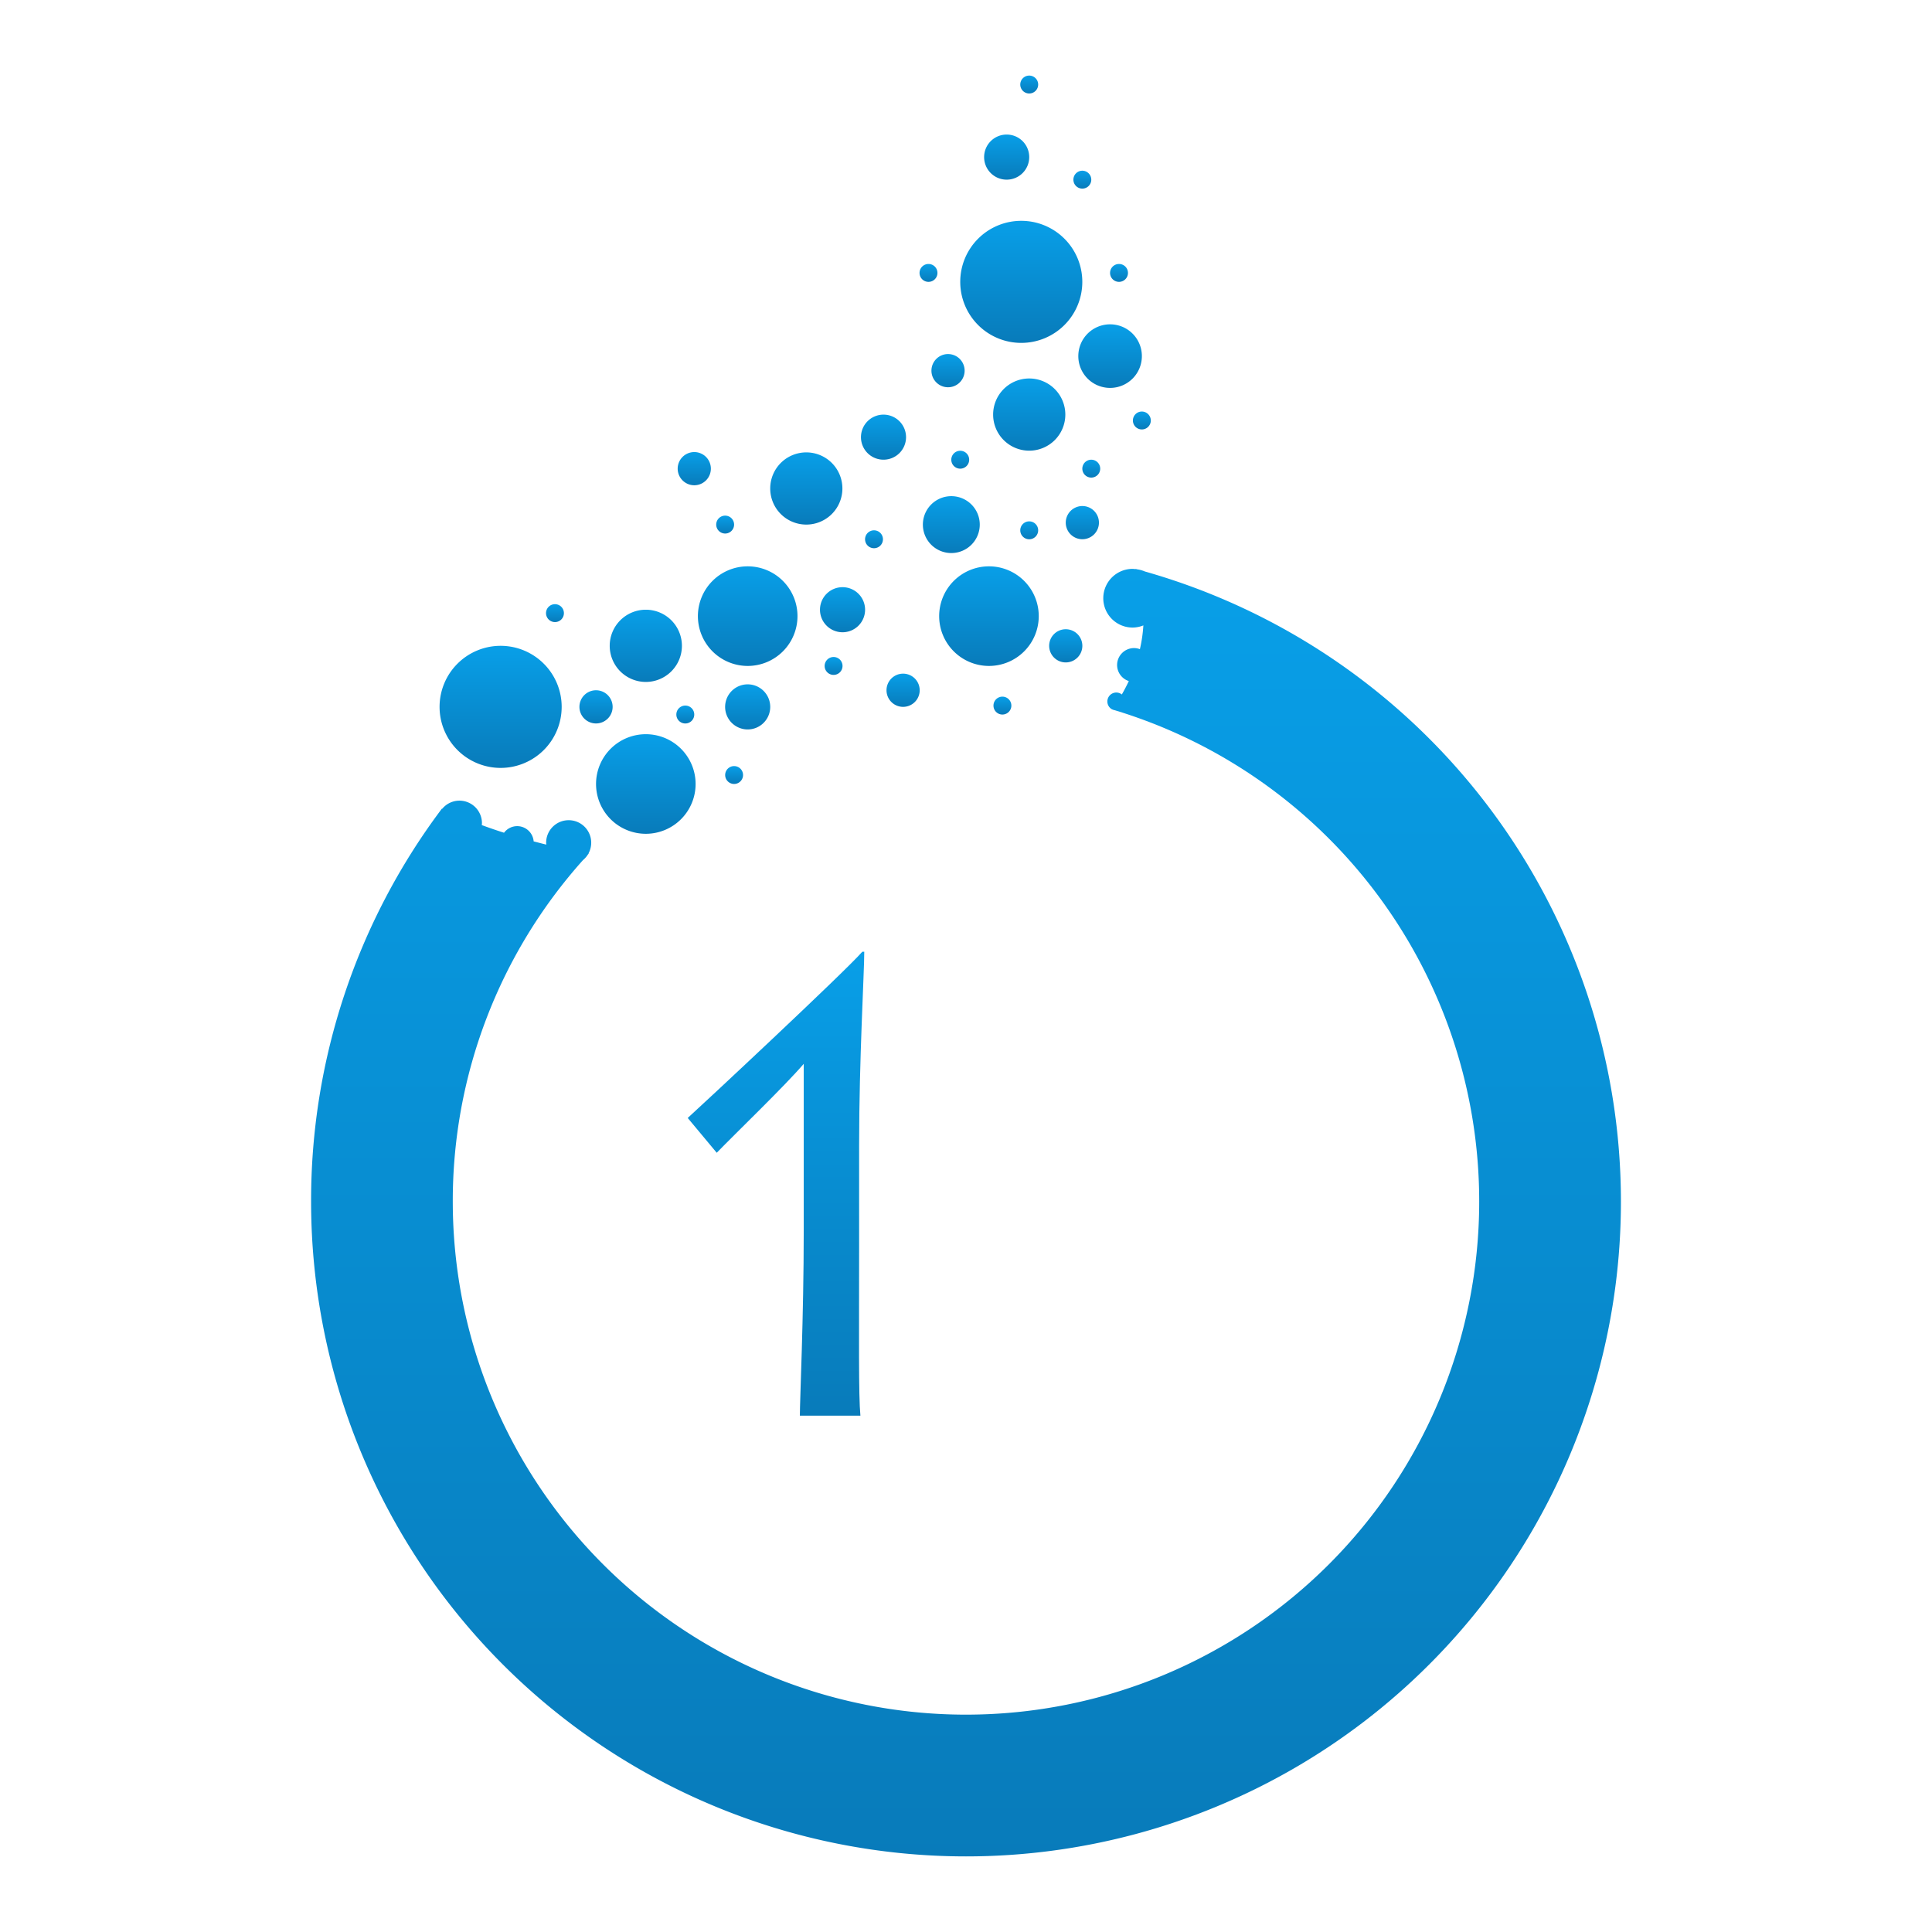 <svg xmlns="http://www.w3.org/2000/svg" xmlns:xlink="http://www.w3.org/1999/xlink" width="90" height="90" viewBox="0 0 90 90">
  <defs>
    <clipPath id="clip-path">
      <rect id="Rectangle_2" data-name="Rectangle 2" width="90" height="90" transform="translate(-301 198)" fill="#fff" stroke="#707070" stroke-width="1" opacity="0.9"/>
    </clipPath>
    <linearGradient id="linear-gradient" x1="0.5" y1="1" x2="0.5" gradientUnits="objectBoundingBox">
      <stop offset="0" stop-color="#087bba"/>
      <stop offset="1" stop-color="#089fe8"/>
    </linearGradient>
    <linearGradient id="linear-gradient-29" x1="0.5" y1="1" x2="0.5" y2="0" xlink:href="#linear-gradient"/>
    <linearGradient id="linear-gradient-31" x1="0.5" y1="1" x2="0.5" y2="0" xlink:href="#linear-gradient"/>
    <linearGradient id="linear-gradient-37" x1="1" y1="1" x2="1" y2="0" xlink:href="#linear-gradient"/>
  </defs>
  <g id="favicon" transform="translate(301 -198)" clip-path="url(#clip-path)">
    <g id="Group_7" data-name="Group 7" transform="translate(304.491 77.521)">
      <path id="Path_1" data-name="Path 1" d="M-2426.24,2351.431a2.843,2.843,0,0,1-2.844,2.843,2.842,2.842,0,0,1-2.842-2.843,2.842,2.842,0,0,1,2.842-2.843A2.843,2.843,0,0,1-2426.24,2351.431Z" transform="translate(1871.167 -2217.822)" fill="url(#linear-gradient)"/>
      <path id="Path_2" data-name="Path 2" d="M-2364.188,2406.846a1.48,1.48,0,0,1-1.48,1.481,1.48,1.48,0,0,1-1.481-1.481,1.48,1.48,0,0,1,1.481-1.481A1.48,1.48,0,0,1-2364.188,2406.846Z" transform="translate(1811.89 -2269.778)" fill="url(#linear-gradient)"/>
      <path id="Path_3" data-name="Path 3" d="M-2410.522,2436.8a1.681,1.681,0,0,1-1.681,1.681,1.681,1.681,0,0,1-1.682-1.681,1.681,1.681,0,0,1,1.682-1.682A1.681,1.681,0,0,1-2410.522,2436.8Z" transform="translate(1854.658 -2297.008)" fill="url(#linear-gradient)"/>
      <path id="Path_4" data-name="Path 4" d="M-2416.719,2302.281a1.05,1.05,0,0,1-1.05,1.051,1.05,1.05,0,0,1-1.051-1.051,1.05,1.05,0,0,1,1.051-1.05A1.05,1.05,0,0,1-2416.719,2302.281Z" transform="translate(1859.173 -2174.484)" fill="url(#linear-gradient)"/>
      <path id="Path_5" data-name="Path 5" d="M-2453.4,2372.672a.417.417,0,0,1-.417.417.417.417,0,0,1-.417-.417.416.416,0,0,1,.417-.416A.416.416,0,0,1-2453.4,2372.672Z" transform="translate(1891.579 -2239.48)" fill="url(#linear-gradient)"/>
      <path id="Path_6" data-name="Path 6" d="M-2348.873,2372.672a.417.417,0,0,1-.417.417.417.417,0,0,1-.417-.417.416.416,0,0,1,.417-.416A.416.416,0,0,1-2348.873,2372.672Z" transform="translate(1795.927 -2239.48)" fill="url(#linear-gradient)"/>
      <path id="Path_7" data-name="Path 7" d="M-2369.014,2321.481a.417.417,0,0,1-.417.417.416.416,0,0,1-.416-.417.417.417,0,0,1,.416-.417A.418.418,0,0,1-2369.014,2321.481Z" transform="translate(1814.359 -2192.633)" fill="url(#linear-gradient)"/>
      <path id="Path_8" data-name="Path 8" d="M-2446.2,2422.455a.773.773,0,0,1-.773.773.773.773,0,0,1-.773-.773.774.774,0,0,1,.773-.774A.774.774,0,0,1-2446.2,2422.455Z" transform="translate(1885.645 -2284.709)" fill="url(#linear-gradient)"/>
      <path id="Path_9" data-name="Path 9" d="M-2438.849,2540.506a2.32,2.32,0,0,1-2.319,2.321,2.321,2.321,0,0,1-2.32-2.321,2.32,2.32,0,0,1,2.32-2.319A2.319,2.319,0,0,1-2438.849,2540.506Z" transform="translate(1881.747 -2391.326)" fill="url(#linear-gradient)"/>
      <path id="Path_10" data-name="Path 10" d="M-2571.258,2540.506a2.32,2.32,0,0,1-2.319,2.321,2.321,2.321,0,0,1-2.32-2.321,2.32,2.32,0,0,1,2.32-2.319A2.319,2.319,0,0,1-2571.258,2540.506Z" transform="translate(2002.917 -2391.326)" fill="url(#linear-gradient)"/>
      <path id="Path_11" data-name="Path 11" d="M-2627.164,2632.608a2.32,2.32,0,0,1-2.319,2.32,2.32,2.32,0,0,1-2.319-2.32,2.319,2.319,0,0,1,2.319-2.319A2.319,2.319,0,0,1-2627.164,2632.608Z" transform="translate(2054.077 -2475.608)" fill="url(#linear-gradient)"/>
      <path id="Path_12" data-name="Path 12" d="M-2711.972,2584.645a2.844,2.844,0,0,1-2.844,2.843,2.844,2.844,0,0,1-2.844-2.843,2.844,2.844,0,0,1,2.844-2.844A2.844,2.844,0,0,1-2711.972,2584.645Z" transform="translate(2132.646 -2431.237)" fill="url(#linear-gradient)"/>
      <path id="Path_13" data-name="Path 13" d="M-2620.925,2563.675a1.682,1.682,0,0,1-1.682,1.682,1.682,1.682,0,0,1-1.681-1.682,1.681,1.681,0,0,1,1.681-1.682A1.681,1.681,0,0,1-2620.925,2563.675Z" transform="translate(2047.2 -2413.111)" fill="url(#linear-gradient)"/>
      <path id="Path_14" data-name="Path 14" d="M-2449.79,2500.993a1.325,1.325,0,0,1-1.325,1.325,1.325,1.325,0,0,1-1.325-1.325,1.325,1.325,0,0,1,1.325-1.325A1.325,1.325,0,0,1-2449.79,2500.993Z" transform="translate(1889.94 -2356.076)" fill="url(#linear-gradient)"/>
      <path id="Path_15" data-name="Path 15" d="M-2506.807,2550.671a1.05,1.05,0,0,1-1.051,1.05,1.05,1.05,0,0,1-1.05-1.05,1.05,1.05,0,0,1,1.05-1.05A1.05,1.05,0,0,1-2506.807,2550.671Z" transform="translate(1941.615 -2401.789)" fill="url(#linear-gradient)"/>
      <path id="Path_16" data-name="Path 16" d="M-2558.846,2603.977a1.05,1.05,0,0,1-1.05,1.05,1.05,1.05,0,0,1-1.051-1.05,1.051,1.051,0,0,1,1.051-1.051A1.05,1.05,0,0,1-2558.846,2603.977Z" transform="translate(1989.235 -2450.568)" fill="url(#linear-gradient)"/>
      <path id="Path_17" data-name="Path 17" d="M-2470.852,2597.844a.774.774,0,0,1-.773.773.773.773,0,0,1-.773-.773.773.773,0,0,1,.773-.774A.774.774,0,0,1-2470.852,2597.844Z" transform="translate(1908.204 -2445.21)" fill="url(#linear-gradient)"/>
      <path id="Path_18" data-name="Path 18" d="M-2372.5,2505.861a.773.773,0,0,1-.773.773.773.773,0,0,1-.773-.773.774.774,0,0,1,.773-.773A.773.773,0,0,1-2372.5,2505.861Z" transform="translate(1818.202 -2361.036)" fill="url(#linear-gradient)"/>
      <path id="Path_19" data-name="Path 19" d="M-2585.46,2476.238a.774.774,0,0,1-.773.773.774.774,0,0,1-.773-.773.774.774,0,0,1,.773-.773A.773.773,0,0,1-2585.46,2476.238Z" transform="translate(2013.084 -2333.927)" fill="url(#linear-gradient)"/>
      <path id="Path_20" data-name="Path 20" d="M-2381.61,2573.463a.774.774,0,0,1-.774.773.773.773,0,0,1-.772-.773.773.773,0,0,1,.772-.773A.774.774,0,0,1-2381.61,2573.463Z" transform="translate(1826.539 -2422.899)" fill="url(#linear-gradient)"/>
      <path id="Path_21" data-name="Path 21" d="M-2639.37,2606.956a.774.774,0,0,1-.773.773.773.773,0,0,1-.774-.773.773.773,0,0,1,.774-.773A.774.774,0,0,1-2639.37,2606.956Z" transform="translate(2062.418 -2453.549)" fill="url(#linear-gradient)"/>
      <path id="Path_22" data-name="Path 22" d="M-2505.523,2588.342a.416.416,0,0,1-.416.416.417.417,0,0,1-.417-.416.417.417,0,0,1,.417-.418A.416.416,0,0,1-2505.523,2588.342Z" transform="translate(1939.28 -2436.84)" fill="url(#linear-gradient)"/>
      <path id="Path_23" data-name="Path 23" d="M-2565.023,2510.777a.417.417,0,0,1-.416.417.418.418,0,0,1-.417-.417.417.417,0,0,1,.417-.417A.416.416,0,0,1-2565.023,2510.777Z" transform="translate(1993.729 -2365.861)" fill="url(#linear-gradient)"/>
      <path id="Path_24" data-name="Path 24" d="M-2658.418,2559.374a.416.416,0,0,1-.416.417.417.417,0,0,1-.417-.417.416.416,0,0,1,.417-.417A.416.416,0,0,1-2658.418,2559.374Z" transform="translate(2079.196 -2410.333)" fill="url(#linear-gradient)"/>
      <path id="Path_25" data-name="Path 25" d="M-2532.84,2477.333a1.681,1.681,0,0,1-1.681,1.682,1.68,1.68,0,0,1-1.681-1.682,1.68,1.68,0,0,1,1.681-1.681A1.681,1.681,0,0,1-2532.84,2477.333Z" transform="translate(1966.591 -2334.099)" fill="url(#linear-gradient)"/>
      <path id="Path_26" data-name="Path 26" d="M-2484.307,2455.98a1.049,1.049,0,0,1-1.05,1.049,1.049,1.049,0,0,1-1.05-1.049,1.05,1.05,0,0,1,1.05-1.05A1.05,1.05,0,0,1-2484.307,2455.98Z" transform="translate(1921.023 -2315.136)" fill="url(#linear-gradient)"/>
      <path id="Path_27" data-name="Path 27" d="M-2436.006,2475.175a.416.416,0,0,1-.417.417.416.416,0,0,1-.416-.417.417.417,0,0,1,.416-.417A.416.416,0,0,1-2436.006,2475.175Z" transform="translate(1875.663 -2333.281)" fill="url(#linear-gradient)"/>
      <path id="Path_28" data-name="Path 28" d="M-2336.342,2453.639a.417.417,0,0,1-.417.417.417.417,0,0,1-.417-.417.417.417,0,0,1,.417-.417A.418.418,0,0,1-2336.342,2453.639Z" transform="translate(1784.46 -2313.572)" fill="url(#linear-gradient)"/>
      <path id="Path_29" data-name="Path 29" d="M-2398.154,2513.912a.417.417,0,0,1-.417.417.417.417,0,0,1-.417-.417.417.417,0,0,1,.417-.417A.417.417,0,0,1-2398.154,2513.912Z" transform="translate(1841.025 -2368.729)" fill="url(#linear-gradient-29)"/>
      <path id="Path_30" data-name="Path 30" d="M-2586.88,2615.009a.416.416,0,0,1-.417.417.417.417,0,0,1-.417-.417.417.417,0,0,1,.417-.417A.416.416,0,0,1-2586.88,2615.009Z" transform="translate(2013.73 -2461.245)" fill="url(#linear-gradient)"/>
      <path id="Path_31" data-name="Path 31" d="M-2412.876,2610.1a.417.417,0,0,1-.417.417.416.416,0,0,1-.416-.417.417.417,0,0,1,.416-.417A.417.417,0,0,1-2412.876,2610.1Z" transform="translate(1854.498 -2456.752)" fill="url(#linear-gradient-31)"/>
      <path id="Path_32" data-name="Path 32" d="M-2560.111,2648.209a.417.417,0,0,1-.416.417.418.418,0,0,1-.417-.417.417.417,0,0,1,.417-.416A.416.416,0,0,1-2560.111,2648.209Z" transform="translate(1989.234 -2491.627)" fill="url(#linear-gradient)"/>
      <path id="Path_33" data-name="Path 33" d="M-2398.154,2269.287a.417.417,0,0,1-.417.418.417.417,0,0,1-.417-.418.417.417,0,0,1,.417-.416A.417.417,0,0,1-2398.154,2269.287Z" transform="translate(1841.025 -2144.871)" fill="url(#linear-gradient)"/>
      <path id="Path_34" data-name="Path 34" d="M-2364.106,2480.081a.416.416,0,0,1-.416.417.417.417,0,0,1-.417-.417.417.417,0,0,1,.417-.416A.416.416,0,0,1-2364.106,2480.081Z" transform="translate(1809.867 -2337.771)" fill="url(#linear-gradient)"/>
      <path id="Path_35" data-name="Path 35" d="M-2483.332,2518.822a.416.416,0,0,1-.416.417.417.417,0,0,1-.417-.417.417.417,0,0,1,.417-.417A.416.416,0,0,1-2483.332,2518.822Z" transform="translate(1918.972 -2373.222)" fill="url(#linear-gradient)"/>
      <path id="Path_36" data-name="Path 36" d="M-2749.337,2539.654a1.392,1.392,0,0,0-.36-.1l-.071-.021,0,.014a1.174,1.174,0,0,0-.138-.014,1.367,1.367,0,0,0-1.367,1.367,1.366,1.366,0,0,0,1.367,1.367,1.356,1.356,0,0,0,.5-.1,6.706,6.706,0,0,1-.161,1.107.774.774,0,0,0-.272-.051.79.79,0,0,0-.79.79.788.788,0,0,0,.546.747c-.1.21-.208.419-.326.624a.414.414,0,0,0-.256-.09.417.417,0,0,0-.418.417.417.417,0,0,0,.232.373h0l.008,0a.42.42,0,0,0,.108.035A23.913,23.913,0,0,1-2733.761,2569a23.908,23.908,0,0,1-23.907,23.908A23.908,23.908,0,0,1-2781.576,2569a23.809,23.809,0,0,1,6.066-15.9,1.081,1.081,0,0,0,.224-.254c.017-.018.031-.037.048-.055l-.017,0a1.045,1.045,0,0,0,.128-.5,1.049,1.049,0,0,0-1.05-1.05,1.05,1.05,0,0,0-1.05,1.05.854.854,0,0,0,.009.087c-.2-.048-.395-.1-.59-.15a.77.77,0,0,0-.767-.71.767.767,0,0,0-.613.307c-.354-.112-.7-.232-1.038-.356a.888.888,0,0,0,.009-.088,1.05,1.05,0,0,0-1.05-1.051,1.043,1.043,0,0,0-.8.379l-.015-.007a30.377,30.377,0,0,0-6.094,18.3,30.509,30.509,0,0,0,30.509,30.509A30.508,30.508,0,0,0-2727.159,2569,30.517,30.517,0,0,0-2749.337,2539.654Z" transform="translate(2197.177 -2392.554)" fill="url(#linear-gradient)"/>
      <g id="Group_8" data-name="Group 8" transform="translate(-573.455 164.634)">
        <path id="Path_38" data-name="Path 38" d="M18.809-28.067c-.09-.931-.06-3.632-.06-7.955v-4.623c0-4.053.24-8.045.24-9.036H18.9c-.871.991-7.565,7.234-8.135,7.745l1.351,1.621c.871-.9,3.182-3.122,4.053-4.143v7.775c0,4.053-.18,7.835-.18,8.615Z" transform="translate(-10.764 49.86)" fill="url(#linear-gradient-37)"/>
        <path id="Path_37" data-name="Path 37" d="M18.033-50.094c-4.083,2.882-8.856,9.366-8.856,15.31a7.215,7.215,0,0,0,1.831,5.313,5.543,5.543,0,0,0,4.233,1.651,7.365,7.365,0,0,0,7.2-7.325c0-3.782-3.812-6.484-8.825-6.3a17.544,17.544,0,0,1,5.974-6.574ZM11.879-34.965a10.441,10.441,0,0,1,.811-4.413c3.512-.24,6.934,1.5,6.934,4.833a4.306,4.306,0,0,1-4.173,4.533C13.38-30.012,11.879-31.9,11.879-34.965Z" transform="translate(0.447 50.094)" fill="url(#linear-gradient-37)"/>
      </g>
    </g>
  </g>
</svg>
